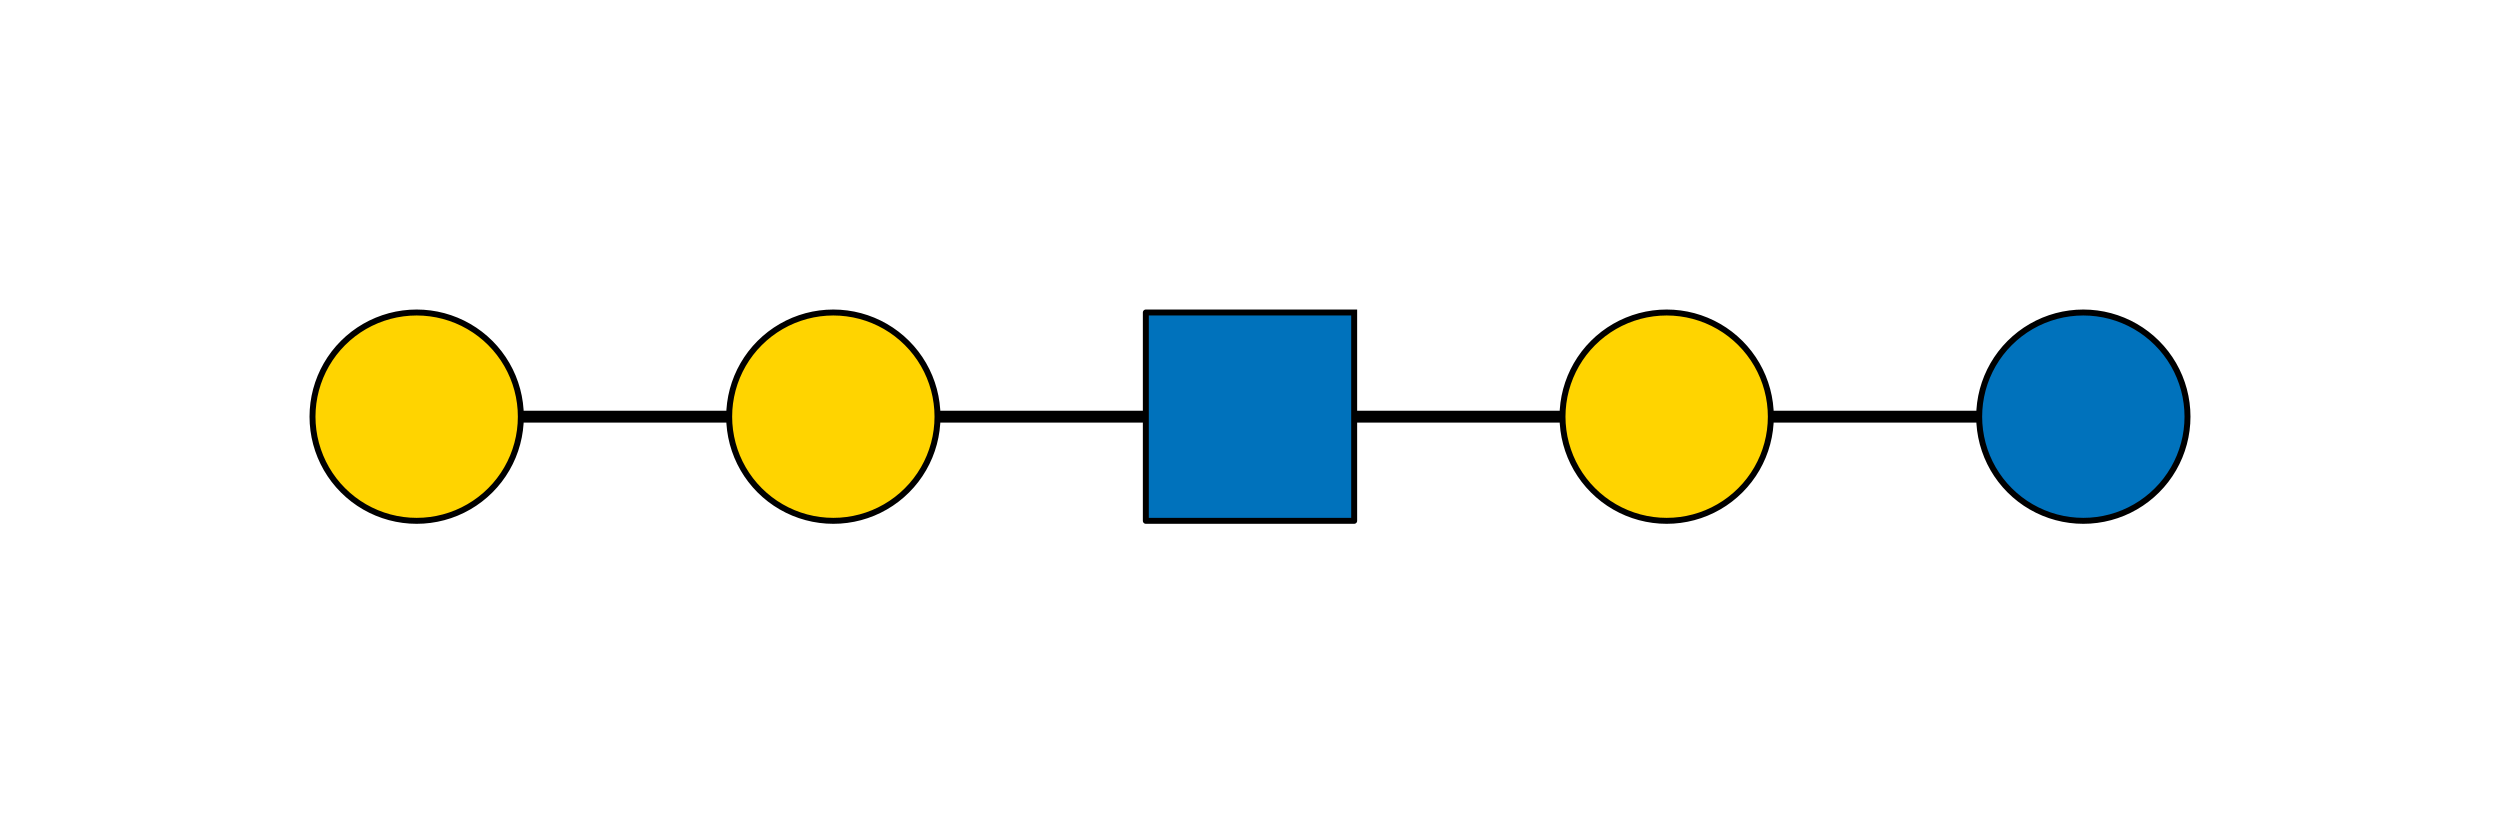 <?xml version="1.0"?>
<!DOCTYPE svg PUBLIC '-//W3C//DTD SVG 1.0//EN'
          'http://www.w3.org/TR/2001/REC-SVG-20010904/DTD/svg10.dtd'>
<svg xmlns:xlink="http://www.w3.org/1999/xlink" style="fill-opacity:1; color-rendering:auto; color-interpolation:auto; text-rendering:auto; stroke:black; stroke-linecap:square; stroke-miterlimit:10; shape-rendering:auto; stroke-opacity:1; fill:black; stroke-dasharray:none; font-weight:normal; stroke-width:1; font-family:'Dialog'; font-style:normal; stroke-linejoin:miter; font-size:12px; stroke-dashoffset:0; image-rendering:auto;" width="420" height="140" xmlns="http://www.w3.org/2000/svg"
><rect width="100%" height="100%" fill="#333333" stroke="none"/><!--Generated by the Batik Graphics2D SVG Generator--><defs id="genericDefs"
  /><g
  ><defs id="defs1"
    ><clipPath clipPathUnits="userSpaceOnUse" id="clipPath1"
      ><path d="M0 0 L420 0 L420 140 L0 140 L0 0 Z"
      /></clipPath
    ></defs
    ><g style="fill:white; stroke:white;"
    ><rect x="0" y="0" width="420" style="clip-path:url(#clipPath1); stroke:none;" height="140"
    /></g
    ><g style="fill:white; text-rendering:optimizeSpeed; color-rendering:optimizeSpeed; image-rendering:optimizeSpeed; shape-rendering:crispEdges; stroke:white; color-interpolation:sRGB;"
    ><rect x="0" width="420" height="140" y="0" style="stroke:none;"
    /></g
    ><g style="stroke-linecap:butt; text-rendering:geometricPrecision; color-rendering:optimizeQuality; image-rendering:optimizeQuality; stroke-linejoin:round; color-interpolation:linearRGB; stroke-width:2;"
    ><line y2="70" style="fill:none;" x1="350" x2="280" y1="70"
      /><line y2="70" style="fill:none;" x1="280" x2="210" y1="70"
      /><line y2="70" style="fill:none;" x1="210" x2="140" y1="70"
      /><line y2="70" style="fill:none;" x1="140" x2="70" y1="70"
    /></g
    ><g style="fill:rgb(0,114,188); text-rendering:optimizeSpeed; color-rendering:optimizeSpeed; image-rendering:optimizeSpeed; shape-rendering:crispEdges; stroke:rgb(0,114,188); color-interpolation:sRGB;"
    ><path style="stroke:none;" d="M332.5 70 L332.538 71.145 L332.65 72.284 L332.836 73.414 L333.096 74.529 L333.429 75.625 L333.832 76.697 L334.305 77.74 L334.844 78.75 L335.449 79.722 L336.116 80.653 L336.843 81.539 L337.626 82.374 L338.462 83.157 L339.347 83.884 L340.277 84.551 L341.25 85.155 L342.26 85.695 L343.303 86.168 L344.375 86.571 L345.471 86.904 L346.586 87.164 L347.716 87.35 L348.855 87.463 L350 87.5 L351.145 87.463 L352.284 87.35 L353.414 87.164 L354.529 86.904 L355.625 86.571 L356.697 86.168 L357.74 85.695 L358.75 85.155 L359.723 84.551 L360.653 83.884 L361.538 83.157 L362.374 82.374 L363.157 81.539 L363.884 80.653 L364.551 79.722 L365.156 78.75 L365.695 77.74 L366.168 76.697 L366.571 75.625 L366.904 74.529 L367.164 73.414 L367.35 72.284 L367.462 71.145 L367.5 70 L367.462 68.855 L367.35 67.716 L367.164 66.586 L366.904 65.471 L366.571 64.375 L366.168 63.303 L365.695 62.26 L365.156 61.25 L364.551 60.278 L363.884 59.347 L363.157 58.461 L362.374 57.626 L361.538 56.843 L360.653 56.116 L359.723 55.449 L358.75 54.845 L357.74 54.305 L356.697 53.832 L355.625 53.429 L354.529 53.096 L353.414 52.836 L352.284 52.65 L351.145 52.538 L350 52.5 L348.855 52.538 L347.716 52.65 L346.586 52.836 L345.471 53.096 L344.375 53.429 L343.303 53.832 L342.26 54.305 L341.25 54.845 L340.277 55.449 L339.347 56.116 L338.462 56.843 L337.626 57.626 L336.843 58.461 L336.116 59.347 L335.449 60.278 L334.844 61.25 L334.305 62.26 L333.832 63.303 L333.429 64.375 L333.096 65.471 L332.836 66.586 L332.65 67.716 L332.538 68.855 Z"
    /></g
    ><g style="text-rendering:geometricPrecision; color-interpolation:linearRGB; color-rendering:optimizeQuality; stroke-linecap:butt; image-rendering:optimizeQuality; stroke-linejoin:round;"
    ><path d="M332.5 70 L332.538 71.145 L332.65 72.284 L332.836 73.414 L333.096 74.529 L333.429 75.625 L333.832 76.697 L334.305 77.74 L334.844 78.75 L335.449 79.722 L336.116 80.653 L336.843 81.539 L337.626 82.374 L338.462 83.157 L339.347 83.884 L340.277 84.551 L341.25 85.155 L342.26 85.695 L343.303 86.168 L344.375 86.571 L345.471 86.904 L346.586 87.164 L347.716 87.35 L348.855 87.463 L350 87.5 L350 87.5 L351.145 87.463 L352.284 87.35 L353.414 87.164 L354.529 86.904 L355.625 86.571 L356.697 86.168 L357.74 85.695 L358.75 85.155 L359.723 84.551 L360.653 83.884 L361.538 83.157 L362.374 82.374 L363.157 81.539 L363.884 80.653 L364.551 79.722 L365.156 78.75 L365.695 77.74 L366.168 76.697 L366.571 75.625 L366.904 74.529 L367.164 73.414 L367.35 72.284 L367.462 71.145 L367.5 70 L367.5 70 L367.462 68.855 L367.35 67.716 L367.164 66.586 L366.904 65.471 L366.571 64.375 L366.168 63.303 L365.695 62.26 L365.156 61.25 L364.551 60.278 L363.884 59.347 L363.157 58.461 L362.374 57.626 L361.538 56.843 L360.653 56.116 L359.723 55.449 L358.75 54.845 L357.74 54.305 L356.697 53.832 L355.625 53.429 L354.529 53.096 L353.414 52.836 L352.284 52.65 L351.145 52.538 L350 52.5 L350 52.5 L348.855 52.538 L347.716 52.65 L346.586 52.836 L345.471 53.096 L344.375 53.429 L343.303 53.832 L342.26 54.305 L341.25 54.845 L340.277 55.449 L339.347 56.116 L338.462 56.843 L337.626 57.626 L336.843 58.461 L336.116 59.347 L335.449 60.278 L334.844 61.25 L334.305 62.26 L333.832 63.303 L333.429 64.375 L333.096 65.471 L332.836 66.586 L332.65 67.716 L332.538 68.855 L332.5 70 Z" style="fill:none; fill-rule:evenodd;"
    /></g
    ><g style="fill:rgb(255,212,0); text-rendering:optimizeSpeed; color-rendering:optimizeSpeed; image-rendering:optimizeSpeed; shape-rendering:crispEdges; stroke:rgb(255,212,0); color-interpolation:sRGB;"
    ><path style="stroke:none;" d="M262.5 70 L262.538 71.145 L262.65 72.284 L262.836 73.414 L263.096 74.529 L263.429 75.625 L263.832 76.697 L264.305 77.74 L264.844 78.75 L265.449 79.722 L266.116 80.653 L266.843 81.539 L267.626 82.374 L268.462 83.157 L269.347 83.884 L270.277 84.551 L271.25 85.155 L272.26 85.695 L273.303 86.168 L274.375 86.571 L275.471 86.904 L276.586 87.164 L277.716 87.35 L278.855 87.463 L280 87.5 L281.145 87.463 L282.284 87.35 L283.414 87.164 L284.529 86.904 L285.625 86.571 L286.697 86.168 L287.74 85.695 L288.75 85.155 L289.723 84.551 L290.653 83.884 L291.538 83.157 L292.374 82.374 L293.157 81.539 L293.884 80.653 L294.551 79.722 L295.156 78.75 L295.695 77.74 L296.168 76.697 L296.571 75.625 L296.904 74.529 L297.164 73.414 L297.35 72.284 L297.462 71.145 L297.5 70 L297.462 68.855 L297.35 67.716 L297.164 66.586 L296.904 65.471 L296.571 64.375 L296.168 63.303 L295.695 62.26 L295.156 61.25 L294.551 60.278 L293.884 59.347 L293.157 58.461 L292.374 57.626 L291.538 56.843 L290.653 56.116 L289.723 55.449 L288.75 54.845 L287.74 54.305 L286.697 53.832 L285.625 53.429 L284.529 53.096 L283.414 52.836 L282.284 52.65 L281.145 52.538 L280 52.5 L278.855 52.538 L277.716 52.65 L276.586 52.836 L275.471 53.096 L274.375 53.429 L273.303 53.832 L272.26 54.305 L271.25 54.845 L270.277 55.449 L269.347 56.116 L268.462 56.843 L267.626 57.626 L266.843 58.461 L266.116 59.347 L265.449 60.278 L264.844 61.25 L264.305 62.26 L263.832 63.303 L263.429 64.375 L263.096 65.471 L262.836 66.586 L262.65 67.716 L262.538 68.855 Z"
    /></g
    ><g style="text-rendering:geometricPrecision; color-interpolation:linearRGB; color-rendering:optimizeQuality; stroke-linecap:butt; image-rendering:optimizeQuality; stroke-linejoin:round;"
    ><path d="M262.5 70 L262.538 71.145 L262.65 72.284 L262.836 73.414 L263.096 74.529 L263.429 75.625 L263.832 76.697 L264.305 77.74 L264.844 78.75 L265.449 79.722 L266.116 80.653 L266.843 81.539 L267.626 82.374 L268.462 83.157 L269.347 83.884 L270.277 84.551 L271.25 85.155 L272.26 85.695 L273.303 86.168 L274.375 86.571 L275.471 86.904 L276.586 87.164 L277.716 87.35 L278.855 87.463 L280 87.5 L280 87.5 L281.145 87.463 L282.284 87.35 L283.414 87.164 L284.529 86.904 L285.625 86.571 L286.697 86.168 L287.74 85.695 L288.75 85.155 L289.723 84.551 L290.653 83.884 L291.538 83.157 L292.374 82.374 L293.157 81.539 L293.884 80.653 L294.551 79.722 L295.156 78.75 L295.695 77.74 L296.168 76.697 L296.571 75.625 L296.904 74.529 L297.164 73.414 L297.35 72.284 L297.462 71.145 L297.5 70 L297.5 70 L297.462 68.855 L297.35 67.716 L297.164 66.586 L296.904 65.471 L296.571 64.375 L296.168 63.303 L295.695 62.26 L295.156 61.25 L294.551 60.278 L293.884 59.347 L293.157 58.461 L292.374 57.626 L291.538 56.843 L290.653 56.116 L289.723 55.449 L288.75 54.845 L287.74 54.305 L286.697 53.832 L285.625 53.429 L284.529 53.096 L283.414 52.836 L282.284 52.65 L281.145 52.538 L280 52.5 L280 52.5 L278.855 52.538 L277.716 52.65 L276.586 52.836 L275.471 53.096 L274.375 53.429 L273.303 53.832 L272.26 54.305 L271.25 54.845 L270.277 55.449 L269.347 56.116 L268.462 56.843 L267.626 57.626 L266.843 58.461 L266.116 59.347 L265.449 60.278 L264.844 61.25 L264.305 62.26 L263.832 63.303 L263.429 64.375 L263.096 65.471 L262.836 66.586 L262.65 67.716 L262.538 68.855 L262.5 70 Z" style="fill:none; fill-rule:evenodd;"
    /></g
    ><g style="fill:rgb(0,114,188); text-rendering:optimizeSpeed; color-rendering:optimizeSpeed; image-rendering:optimizeSpeed; shape-rendering:crispEdges; stroke:rgb(0,114,188); color-interpolation:sRGB;"
    ><path style="stroke:none;" d="M192.5 87.5 L227.5 87.5 L227.5 52.5 L192.5 52.5 Z"
    /></g
    ><g style="text-rendering:geometricPrecision; stroke-width:0.5; color-interpolation:linearRGB; color-rendering:optimizeQuality; image-rendering:optimizeQuality;"
    ><path d="M227.5 52.5 L227.5 87.5 L192.5 87.5 L192.5 52.5 L227.5 52.5" style="fill:none; fill-rule:evenodd;"
      /><path style="fill:none; stroke-width:1; fill-rule:evenodd; stroke-linecap:butt; stroke-linejoin:round;" d="M227.5 52.5 L227.5 87.5 L192.5 87.5 L192.5 52.5 L227.5 52.5"
    /></g
    ><g style="fill:rgb(255,212,0); text-rendering:optimizeSpeed; color-rendering:optimizeSpeed; image-rendering:optimizeSpeed; shape-rendering:crispEdges; stroke:rgb(255,212,0); color-interpolation:sRGB;"
    ><path style="stroke:none;" d="M122.5 70 L122.537 71.145 L122.65 72.284 L122.836 73.414 L123.096 74.529 L123.429 75.625 L123.832 76.697 L124.305 77.74 L124.845 78.75 L125.449 79.722 L126.116 80.653 L126.843 81.539 L127.626 82.374 L128.462 83.157 L129.347 83.884 L130.278 84.551 L131.25 85.155 L132.26 85.695 L133.303 86.168 L134.375 86.571 L135.471 86.904 L136.586 87.164 L137.716 87.35 L138.856 87.463 L140 87.5 L141.144 87.463 L142.284 87.35 L143.414 87.164 L144.529 86.904 L145.625 86.571 L146.697 86.168 L147.74 85.695 L148.75 85.155 L149.722 84.551 L150.653 83.884 L151.538 83.157 L152.374 82.374 L153.157 81.539 L153.884 80.653 L154.551 79.722 L155.155 78.75 L155.695 77.74 L156.168 76.697 L156.571 75.625 L156.904 74.529 L157.164 73.414 L157.35 72.284 L157.463 71.145 L157.5 70 L157.463 68.855 L157.35 67.716 L157.164 66.586 L156.904 65.471 L156.571 64.375 L156.168 63.303 L155.695 62.26 L155.155 61.25 L154.551 60.278 L153.884 59.347 L153.157 58.461 L152.374 57.626 L151.538 56.843 L150.653 56.116 L149.722 55.449 L148.75 54.845 L147.74 54.305 L146.697 53.832 L145.625 53.429 L144.529 53.096 L143.414 52.836 L142.284 52.65 L141.144 52.538 L140 52.5 L138.856 52.538 L137.716 52.65 L136.586 52.836 L135.471 53.096 L134.375 53.429 L133.303 53.832 L132.26 54.305 L131.25 54.845 L130.278 55.449 L129.347 56.116 L128.462 56.843 L127.626 57.626 L126.843 58.461 L126.116 59.347 L125.449 60.278 L124.845 61.25 L124.305 62.26 L123.832 63.303 L123.429 64.375 L123.096 65.471 L122.836 66.586 L122.65 67.716 L122.537 68.855 Z"
    /></g
    ><g style="text-rendering:geometricPrecision; color-interpolation:linearRGB; color-rendering:optimizeQuality; stroke-linecap:butt; image-rendering:optimizeQuality; stroke-linejoin:round;"
    ><path d="M122.5 70 L122.537 71.145 L122.65 72.284 L122.836 73.414 L123.096 74.529 L123.429 75.625 L123.832 76.697 L124.305 77.74 L124.845 78.75 L125.449 79.722 L126.116 80.653 L126.843 81.539 L127.626 82.374 L128.462 83.157 L129.347 83.884 L130.278 84.551 L131.25 85.155 L132.26 85.695 L133.303 86.168 L134.375 86.571 L135.471 86.904 L136.586 87.164 L137.716 87.35 L138.856 87.463 L140 87.5 L140 87.5 L141.144 87.463 L142.284 87.35 L143.414 87.164 L144.529 86.904 L145.625 86.571 L146.697 86.168 L147.74 85.695 L148.75 85.155 L149.722 84.551 L150.653 83.884 L151.538 83.157 L152.374 82.374 L153.157 81.539 L153.884 80.653 L154.551 79.722 L155.155 78.75 L155.695 77.74 L156.168 76.697 L156.571 75.625 L156.904 74.529 L157.164 73.414 L157.35 72.284 L157.463 71.145 L157.5 70 L157.5 70 L157.463 68.855 L157.35 67.716 L157.164 66.586 L156.904 65.471 L156.571 64.375 L156.168 63.303 L155.695 62.26 L155.155 61.25 L154.551 60.278 L153.884 59.347 L153.157 58.461 L152.374 57.626 L151.538 56.843 L150.653 56.116 L149.722 55.449 L148.75 54.845 L147.74 54.305 L146.697 53.832 L145.625 53.429 L144.529 53.096 L143.414 52.836 L142.284 52.65 L141.144 52.538 L140 52.5 L140 52.5 L138.856 52.538 L137.716 52.65 L136.586 52.836 L135.471 53.096 L134.375 53.429 L133.303 53.832 L132.26 54.305 L131.25 54.845 L130.278 55.449 L129.347 56.116 L128.462 56.843 L127.626 57.626 L126.843 58.461 L126.116 59.347 L125.449 60.278 L124.845 61.25 L124.305 62.26 L123.832 63.303 L123.429 64.375 L123.096 65.471 L122.836 66.586 L122.65 67.716 L122.537 68.855 L122.5 70 Z" style="fill:none; fill-rule:evenodd;"
    /></g
    ><g style="fill:rgb(255,212,0); text-rendering:optimizeSpeed; color-rendering:optimizeSpeed; image-rendering:optimizeSpeed; shape-rendering:crispEdges; stroke:rgb(255,212,0); color-interpolation:sRGB;"
    ><path style="stroke:none;" d="M52.5 70 L52.538 71.145 L52.65 72.284 L52.836 73.414 L53.096 74.529 L53.429 75.625 L53.832 76.697 L54.305 77.74 L54.844 78.75 L55.449 79.722 L56.116 80.653 L56.843 81.539 L57.626 82.374 L58.462 83.157 L59.347 83.884 L60.278 84.551 L61.25 85.155 L62.26 85.695 L63.303 86.168 L64.375 86.571 L65.471 86.904 L66.586 87.164 L67.716 87.35 L68.855 87.463 L70 87.5 L71.145 87.463 L72.284 87.35 L73.414 87.164 L74.529 86.904 L75.625 86.571 L76.697 86.168 L77.74 85.695 L78.75 85.155 L79.722 84.551 L80.653 83.884 L81.539 83.157 L82.374 82.374 L83.157 81.539 L83.884 80.653 L84.551 79.722 L85.155 78.75 L85.695 77.74 L86.168 76.697 L86.571 75.625 L86.904 74.529 L87.164 73.414 L87.35 72.284 L87.463 71.145 L87.5 70 L87.463 68.855 L87.35 67.716 L87.164 66.586 L86.904 65.471 L86.571 64.375 L86.168 63.303 L85.695 62.26 L85.155 61.25 L84.551 60.278 L83.884 59.347 L83.157 58.461 L82.374 57.626 L81.539 56.843 L80.653 56.116 L79.722 55.449 L78.75 54.845 L77.74 54.305 L76.697 53.832 L75.625 53.429 L74.529 53.096 L73.414 52.836 L72.284 52.65 L71.145 52.538 L70 52.5 L68.855 52.538 L67.716 52.65 L66.586 52.836 L65.471 53.096 L64.375 53.429 L63.303 53.832 L62.26 54.305 L61.25 54.845 L60.278 55.449 L59.347 56.116 L58.462 56.843 L57.626 57.626 L56.843 58.461 L56.116 59.347 L55.449 60.278 L54.844 61.25 L54.305 62.26 L53.832 63.303 L53.429 64.375 L53.096 65.471 L52.836 66.586 L52.65 67.716 L52.538 68.855 Z"
    /></g
    ><g style="text-rendering:geometricPrecision; color-interpolation:linearRGB; color-rendering:optimizeQuality; stroke-linecap:butt; image-rendering:optimizeQuality; stroke-linejoin:round;"
    ><path d="M52.5 70 L52.538 71.145 L52.65 72.284 L52.836 73.414 L53.096 74.529 L53.429 75.625 L53.832 76.697 L54.305 77.74 L54.844 78.75 L55.449 79.722 L56.116 80.653 L56.843 81.539 L57.626 82.374 L58.462 83.157 L59.347 83.884 L60.278 84.551 L61.25 85.155 L62.26 85.695 L63.303 86.168 L64.375 86.571 L65.471 86.904 L66.586 87.164 L67.716 87.35 L68.855 87.463 L70 87.5 L70 87.5 L71.145 87.463 L72.284 87.35 L73.414 87.164 L74.529 86.904 L75.625 86.571 L76.697 86.168 L77.74 85.695 L78.75 85.155 L79.722 84.551 L80.653 83.884 L81.539 83.157 L82.374 82.374 L83.157 81.539 L83.884 80.653 L84.551 79.722 L85.155 78.75 L85.695 77.74 L86.168 76.697 L86.571 75.625 L86.904 74.529 L87.164 73.414 L87.35 72.284 L87.463 71.145 L87.5 70 L87.5 70 L87.463 68.855 L87.35 67.716 L87.164 66.586 L86.904 65.471 L86.571 64.375 L86.168 63.303 L85.695 62.26 L85.155 61.25 L84.551 60.278 L83.884 59.347 L83.157 58.461 L82.374 57.626 L81.539 56.843 L80.653 56.116 L79.722 55.449 L78.75 54.845 L77.74 54.305 L76.697 53.832 L75.625 53.429 L74.529 53.096 L73.414 52.836 L72.284 52.65 L71.145 52.538 L70 52.5 L70 52.5 L68.855 52.538 L67.716 52.65 L66.586 52.836 L65.471 53.096 L64.375 53.429 L63.303 53.832 L62.26 54.305 L61.25 54.845 L60.278 55.449 L59.347 56.116 L58.462 56.843 L57.626 57.626 L56.843 58.461 L56.116 59.347 L55.449 60.278 L54.844 61.25 L54.305 62.26 L53.832 63.303 L53.429 64.375 L53.096 65.471 L52.836 66.586 L52.65 67.716 L52.538 68.855 L52.5 70 Z" style="fill:none; fill-rule:evenodd;"
    /></g
  ></g
></svg
>
